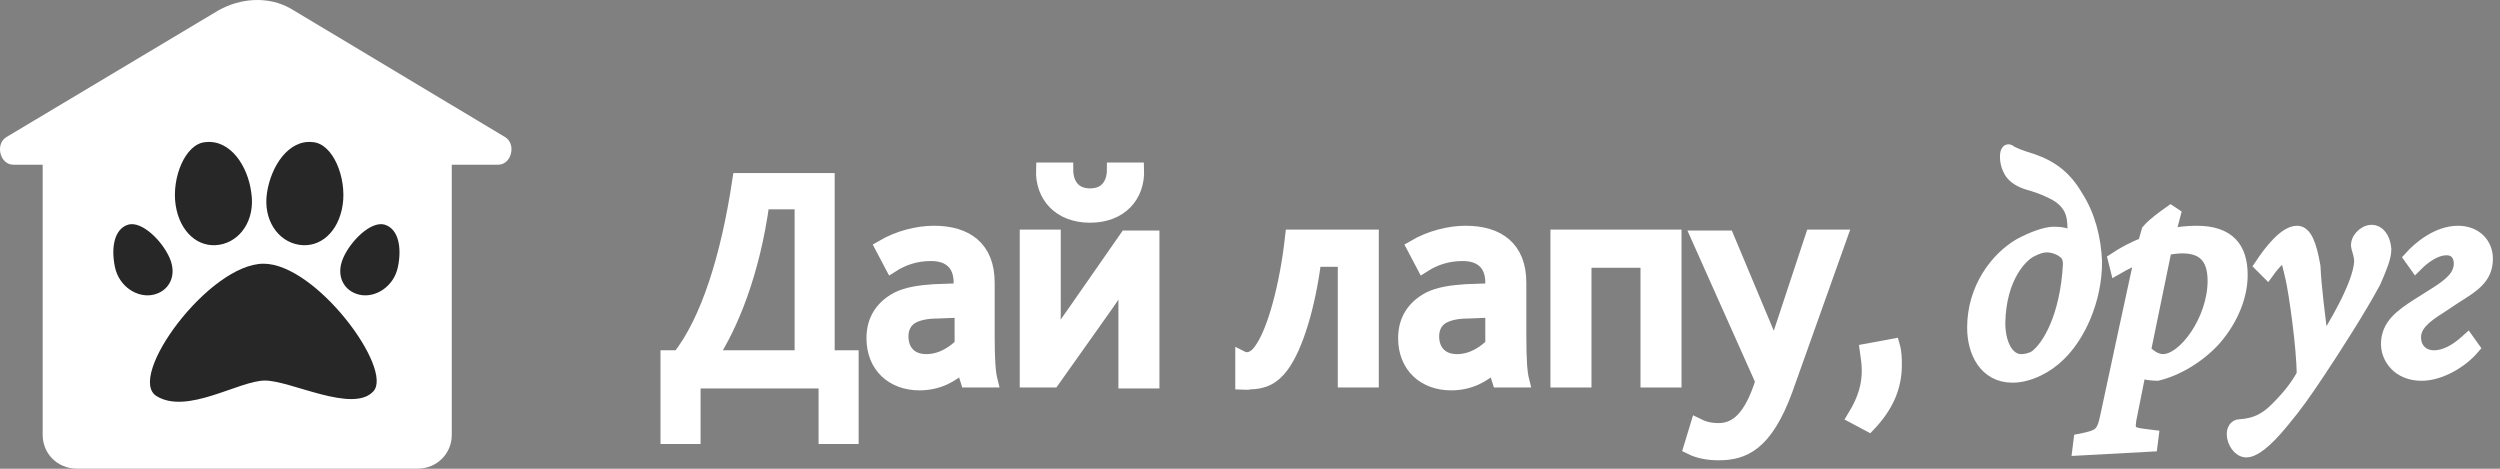 <svg width="176" height="33" viewBox="0 0 176 33" fill="none" xmlns="http://www.w3.org/2000/svg">
<rect x="0" y="0" width="176" height="33" fill="#808080" stroke="none"/>
<path d="M31.804 30.615C31.804 31.946 30.748 32.992 29.404 32.992H5.404C4.06 32.992 3.004 31.946 3.004 30.615V11.119C3.004 9.788 4.06 8.742 5.404 8.742H29.404C30.748 8.742 31.804 9.788 31.804 11.119V30.615Z" fill="white"/>
<path d="M20.476 0.61L35.548 9.645C36.364 10.121 36.028 11.595 35.068 11.595H0.94C-0.02 11.595 -0.356 10.121 0.46 9.645L15.34 0.753C16.924 -0.15 18.892 -0.293 20.476 0.61Z" fill="white"/>
<path d="M18.796 13.572C18.508 15.474 19.564 16.996 21.052 17.233C22.54 17.471 23.836 16.33 24.124 14.428C24.412 12.526 23.452 10.101 22.012 10.006C20.332 9.815 19.084 11.67 18.796 13.572Z" fill="#272727"/>
<path d="M24.172 18.137C23.596 19.421 24.22 20.514 25.324 20.752C26.428 20.99 27.724 20.181 28.012 18.802C28.3 17.424 28.06 16.092 27.052 15.807C26.092 15.569 24.7 16.948 24.172 18.137Z" fill="#272727"/>
<path d="M11.932 18.137C12.508 19.421 11.884 20.514 10.78 20.752C9.676 20.99 8.38 20.181 8.092 18.802C7.804 17.424 8.044 16.092 9.052 15.807C10.012 15.569 11.404 16.948 11.932 18.137Z" fill="#272727"/>
<path d="M17.692 13.572C17.98 15.474 16.924 16.996 15.436 17.233C13.948 17.471 12.652 16.33 12.364 14.428C12.076 12.526 13.036 10.101 14.476 10.006C16.204 9.815 17.452 11.67 17.692 13.572Z" fill="#272727"/>
<path d="M18.556 18.565C22.252 18.565 27.724 25.983 26.284 27.552C24.844 29.121 20.476 26.791 18.652 26.791C16.828 26.791 13.18 29.216 11.02 27.885C8.86 26.553 14.716 18.565 18.556 18.565Z" fill="#272727"/>
<path d="M47 25.16H47.809C49.833 22.597 51.249 18.079 52.058 12.684H58.262V25.16H59.948V30.757H58.127V26.846H48.821V30.757H47V25.16ZM56.441 14.235H53.676C53.002 19.225 51.451 22.934 50.035 25.092V25.16H56.441V14.235Z" fill="white" stroke="white" stroke-miterlimit="10"/>
<path d="M67.771 25.7C67.029 26.442 66.018 26.981 64.737 26.981C62.848 26.981 61.499 25.767 61.499 23.811C61.499 22.463 62.174 21.586 63.185 21.046C63.86 20.709 64.737 20.574 65.748 20.507L67.636 20.439V19.9C67.636 18.484 66.76 17.877 65.546 17.877C64.399 17.877 63.523 18.214 62.781 18.686L62.106 17.405C63.253 16.73 64.602 16.393 65.748 16.393C68.041 16.393 69.525 17.472 69.525 19.9V23.609C69.525 25.363 69.592 26.239 69.727 26.779H68.109L67.771 25.7ZM66.018 21.923C65.209 21.923 64.669 22.058 64.264 22.26C63.725 22.53 63.455 23.07 63.455 23.677C63.455 24.756 64.13 25.43 65.209 25.43C66.355 25.43 67.232 24.756 67.704 24.284V21.856L66.018 21.923Z" fill="white" stroke="white" stroke-miterlimit="10"/>
<path d="M72.29 16.663H74.178V22.058C74.178 22.867 74.111 23.474 74.111 24.148H74.178C74.515 23.541 74.987 22.934 75.594 22.058L79.303 16.73H81.124V26.846H79.236V21.451C79.236 20.642 79.236 20.035 79.303 19.36H79.236C78.899 19.967 78.494 20.574 77.887 21.451L74.111 26.779H72.29V16.663ZM73.436 11.942H75.055C75.055 12.886 75.527 13.763 76.741 13.763C77.955 13.763 78.427 12.886 78.427 11.942H80.045C80.113 13.763 78.899 15.179 76.741 15.179C74.583 15.179 73.369 13.763 73.436 11.942Z" fill="white" stroke="white" stroke-miterlimit="10"/>
<path d="M87.464 26.913V25.227C87.599 25.295 87.733 25.295 87.733 25.295C88.206 25.295 88.543 25.025 88.88 24.486C89.689 23.272 90.566 20.304 90.971 16.663H96.568V26.779H94.68V18.281H92.522C92.117 21.518 91.24 24.418 90.229 25.767C89.622 26.576 88.947 26.913 87.936 26.913C87.868 26.981 87.599 26.913 87.464 26.913Z" fill="white" stroke="white" stroke-miterlimit="10"/>
<path d="M105.2 25.7C104.458 26.442 103.447 26.981 102.165 26.981C100.277 26.981 98.928 25.767 98.928 23.811C98.928 22.463 99.603 21.586 100.614 21.046C101.289 20.709 102.165 20.574 103.177 20.507L105.065 20.439V19.9C105.065 18.484 104.189 17.877 102.975 17.877C101.828 17.877 100.952 18.214 100.21 18.686L99.535 17.405C100.682 16.73 102.031 16.393 103.177 16.393C105.47 16.393 106.954 17.472 106.954 19.9V23.609C106.954 25.363 107.021 26.239 107.156 26.779H105.537L105.2 25.7ZM103.379 21.923C102.57 21.923 102.031 22.058 101.626 22.26C101.086 22.53 100.817 23.07 100.817 23.677C100.817 24.756 101.491 25.43 102.57 25.43C103.717 25.43 104.593 24.756 105.065 24.284V21.856L103.379 21.923Z" fill="white" stroke="white" stroke-miterlimit="10"/>
<path d="M109.651 16.663H117.879V26.779H115.991V18.349H111.54V26.779H109.651V16.663Z" fill="white" stroke="white" stroke-miterlimit="10"/>
<path d="M125.702 27.453C124.286 31.297 122.734 31.904 120.981 31.904C120.239 31.904 119.565 31.769 119.025 31.499L119.497 29.948C119.902 30.151 120.374 30.285 120.981 30.285C122.262 30.285 123.274 29.409 124.083 26.846L119.565 16.73H121.588L124.892 24.62H124.96L127.59 16.663H129.546L125.702 27.453Z" fill="white" stroke="white" stroke-miterlimit="10"/>
<path d="M131.569 26.104C131.569 25.632 131.502 25.16 131.434 24.688L133.255 24.351C133.39 24.823 133.39 25.295 133.39 25.699C133.39 27.183 132.85 28.532 131.569 29.881L130.557 29.341C131.299 28.127 131.569 27.116 131.569 26.104Z" fill="white" stroke="white" stroke-miterlimit="10"/>
<path d="M146.001 16.865C146.068 16.393 146.068 15.853 146.001 15.381C145.866 14.505 145.327 13.898 144.45 13.493C143.776 13.156 143.303 13.021 142.629 12.819C142.09 12.616 141.685 12.347 141.483 11.874C141.213 11.335 141.28 10.593 141.415 10.661C141.685 10.863 142.224 11.065 143.101 11.335C144.45 11.807 145.394 12.549 146.136 13.83C147.013 15.179 147.417 16.797 147.485 18.416C147.485 21.181 146.271 23.676 144.922 24.958C144.113 25.767 142.831 26.441 141.685 26.441C139.797 26.441 138.987 24.755 138.987 23.069C138.987 20.304 140.606 18.214 142.224 17.27C143.101 16.797 144.045 16.46 144.585 16.46C145.057 16.46 145.596 16.528 146.001 16.865ZM142.966 17.607C142.292 17.944 140.741 19.428 140.673 22.732C140.673 24.216 141.28 25.43 142.292 25.43C142.562 25.43 142.966 25.362 143.303 25.16C144.248 24.486 145.529 22.328 145.731 18.618C145.731 18.281 145.664 18.011 145.462 17.809C145.057 17.404 144.45 17.27 144.113 17.27C143.708 17.27 143.371 17.404 142.966 17.607Z" fill="white" stroke="white" stroke-miterlimit="10"/>
<path d="M152.61 16.663C153.217 16.46 154.026 16.393 154.633 16.393C156.859 16.393 157.736 17.472 157.736 19.36C157.736 20.776 157.129 22.395 155.915 23.811C154.836 25.025 153.285 25.969 151.868 26.306C151.531 26.306 150.992 26.239 150.587 26.104L149.98 29.139C149.71 30.353 149.845 30.555 150.924 30.69L151.464 30.757L151.396 31.297L146.406 31.567L146.473 31.027C147.822 30.757 148.092 30.622 148.361 29.274C149.171 25.497 149.98 21.721 150.789 18.011C150.115 18.214 149.508 18.551 149.036 18.821L148.901 18.281C149.508 17.877 150.25 17.472 150.992 17.202L151.261 16.258C151.666 15.786 152.34 15.314 152.812 14.977L153.015 15.111L152.61 16.663ZM150.924 24.688C151.194 25.025 151.733 25.43 152.273 25.43C153.824 25.43 155.915 22.53 155.915 19.765C155.915 17.877 154.903 17.337 153.622 17.337C153.285 17.337 152.812 17.404 152.408 17.472L150.924 24.688Z" fill="white" stroke="white" stroke-miterlimit="10"/>
<path d="M163.468 24.418C164.345 23.07 166.165 20.035 166.233 18.416C166.233 18.012 166.098 17.674 166.031 17.405C165.896 16.933 166.435 16.326 166.975 16.326C167.379 16.326 167.784 16.73 167.851 17.54C167.851 18.079 167.582 18.753 167.11 19.832C166.098 21.721 164.277 24.553 163.198 26.172C162.254 27.588 161.647 28.465 160.635 29.679C159.421 31.162 158.612 31.702 158.14 31.702C157.668 31.702 157.263 31.095 157.263 30.555C157.263 30.286 157.398 30.016 157.668 30.016C158.747 29.948 159.489 29.611 160.298 28.802C161.107 27.993 161.714 27.251 162.187 26.374C162.187 24.553 161.647 20.642 161.377 19.495C161.107 18.349 161.04 18.012 160.77 18.012C160.568 18.012 160.163 18.349 159.624 19.091L159.219 18.686C159.894 17.674 160.905 16.393 161.714 16.393C162.254 16.393 162.591 17.202 162.861 18.753C162.928 20.237 163.198 22.328 163.468 24.418Z" fill="white" stroke="white" stroke-miterlimit="10"/>
<path d="M169.74 18.146C170.347 17.472 171.628 16.393 173.044 16.393C174.258 16.393 175 17.202 175 18.214C175 19.563 174.056 20.102 172.775 20.912L171.763 21.586C170.684 22.26 169.942 22.867 169.942 23.744C169.942 24.553 170.482 25.16 171.358 25.16C172.168 25.16 172.977 24.688 173.719 24.014L174.056 24.486C173.247 25.43 171.763 26.307 170.482 26.307C168.863 26.307 168.121 25.16 168.121 24.216C168.121 22.935 169.065 22.26 170.212 21.518L171.493 20.709C172.572 20.035 173.247 19.428 173.247 18.551C173.247 17.944 172.909 17.472 172.235 17.472C171.426 17.472 170.616 18.079 170.077 18.619L169.74 18.146Z" fill="white" stroke="white" stroke-miterlimit="10"/>
</svg>
